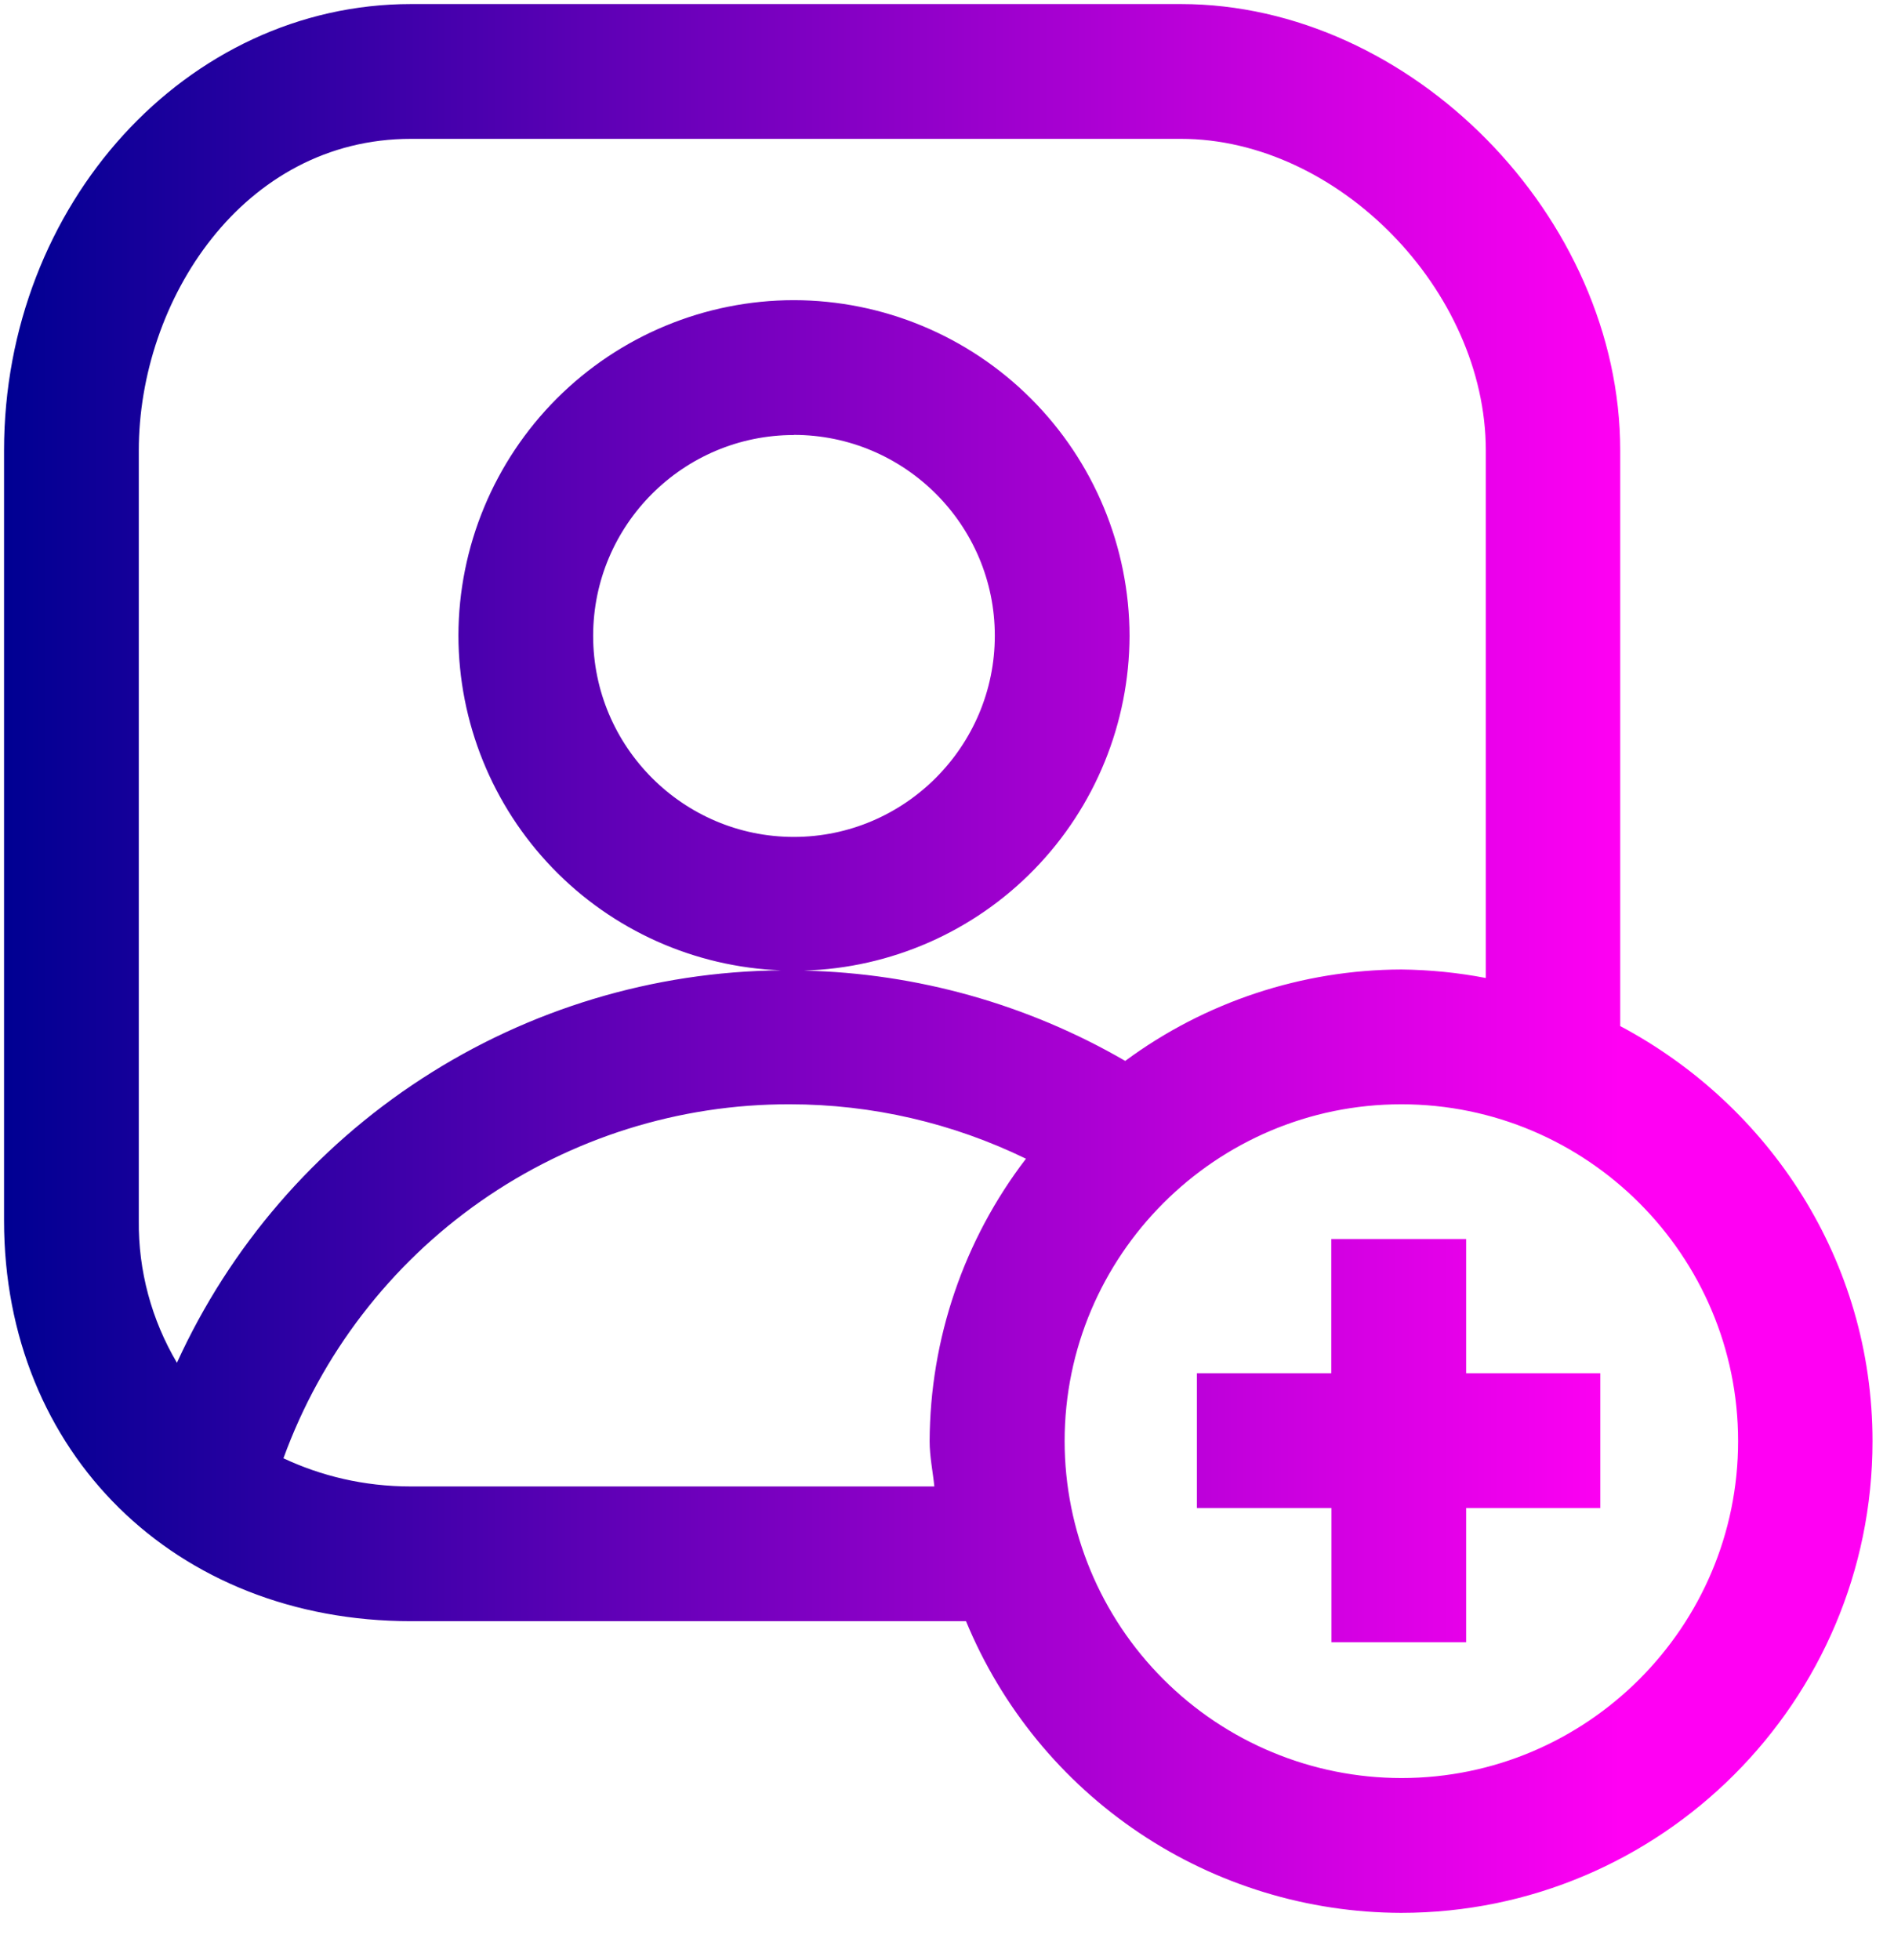 <svg width="29" height="30" viewBox="0 0 29 30" fill="none" xmlns="http://www.w3.org/2000/svg">
<path d="M6.293 0.062C2.857 0.062 0.062 3.127 0.062 6.896V18.681C0.062 22.234 2.682 24.812 6.293 24.812H14.791C15.336 26.131 16.26 27.259 17.445 28.053C18.631 28.848 20.026 29.273 21.453 29.276C25.433 29.276 28.671 26.038 28.671 22.057C28.671 19.295 27.094 16.919 24.808 15.704V6.896C24.81 3.319 21.603 0.062 18.081 0.062H6.293ZM6.293 2.125H18.081C20.481 2.125 22.75 4.441 22.75 6.896V14.968C22.324 14.886 21.891 14.843 21.457 14.838C19.935 14.843 18.453 15.333 17.229 16.237C15.731 15.369 14.038 14.894 12.308 14.855C13.641 14.816 14.908 14.26 15.838 13.304C16.769 12.348 17.291 11.068 17.295 9.734C17.293 8.371 16.75 7.065 15.787 6.102C14.823 5.138 13.517 4.596 12.155 4.594C10.793 4.595 9.488 5.137 8.525 6.1C7.563 7.063 7.021 8.368 7.019 9.729C7.022 11.056 7.538 12.329 8.459 13.284C9.379 14.239 10.634 14.8 11.959 14.851C10.006 14.869 8.098 15.444 6.46 16.508C4.822 17.571 3.52 19.08 2.709 20.857C2.319 20.198 2.117 19.446 2.125 18.681V6.896C2.125 4.6 3.717 2.125 6.293 2.125ZM12.155 6.656C13.85 6.656 15.232 8.034 15.232 9.729C15.232 11.425 13.85 12.809 12.155 12.809C10.46 12.809 9.082 11.427 9.082 9.732C9.082 8.036 10.46 6.658 12.155 6.658V6.656ZM12.091 16.901C13.357 16.901 14.587 17.189 15.709 17.734C14.758 18.975 14.24 20.494 14.234 22.057C14.234 22.294 14.283 22.519 14.306 22.75H6.293C5.565 22.75 4.913 22.587 4.34 22.319C4.918 20.729 5.973 19.355 7.36 18.385C8.747 17.416 10.399 16.897 12.091 16.901ZM21.457 16.901C24.299 16.901 26.613 19.213 26.613 22.057C26.613 24.899 24.299 27.213 21.457 27.213C20.09 27.212 18.779 26.668 17.813 25.701C16.846 24.735 16.302 23.424 16.301 22.057C16.301 19.215 18.615 16.901 21.457 16.901ZM20.384 18.963V21.017H18.326V23.08H20.386V25.134H22.449V23.08H24.503V21.017H22.449V18.963H20.386H20.384Z" fill="url(#paint0_linear_227_756)"/>
<defs>
<linearGradient id="paint0_linear_227_756" x1="0.062" y1="14.669" x2="24.812" y2="14.669" gradientUnits="userSpaceOnUse">
<stop stop-color="#000092"/>
<stop offset="1" stop-color="#FF00F3"/>
</linearGradient>
</defs>
</svg>

